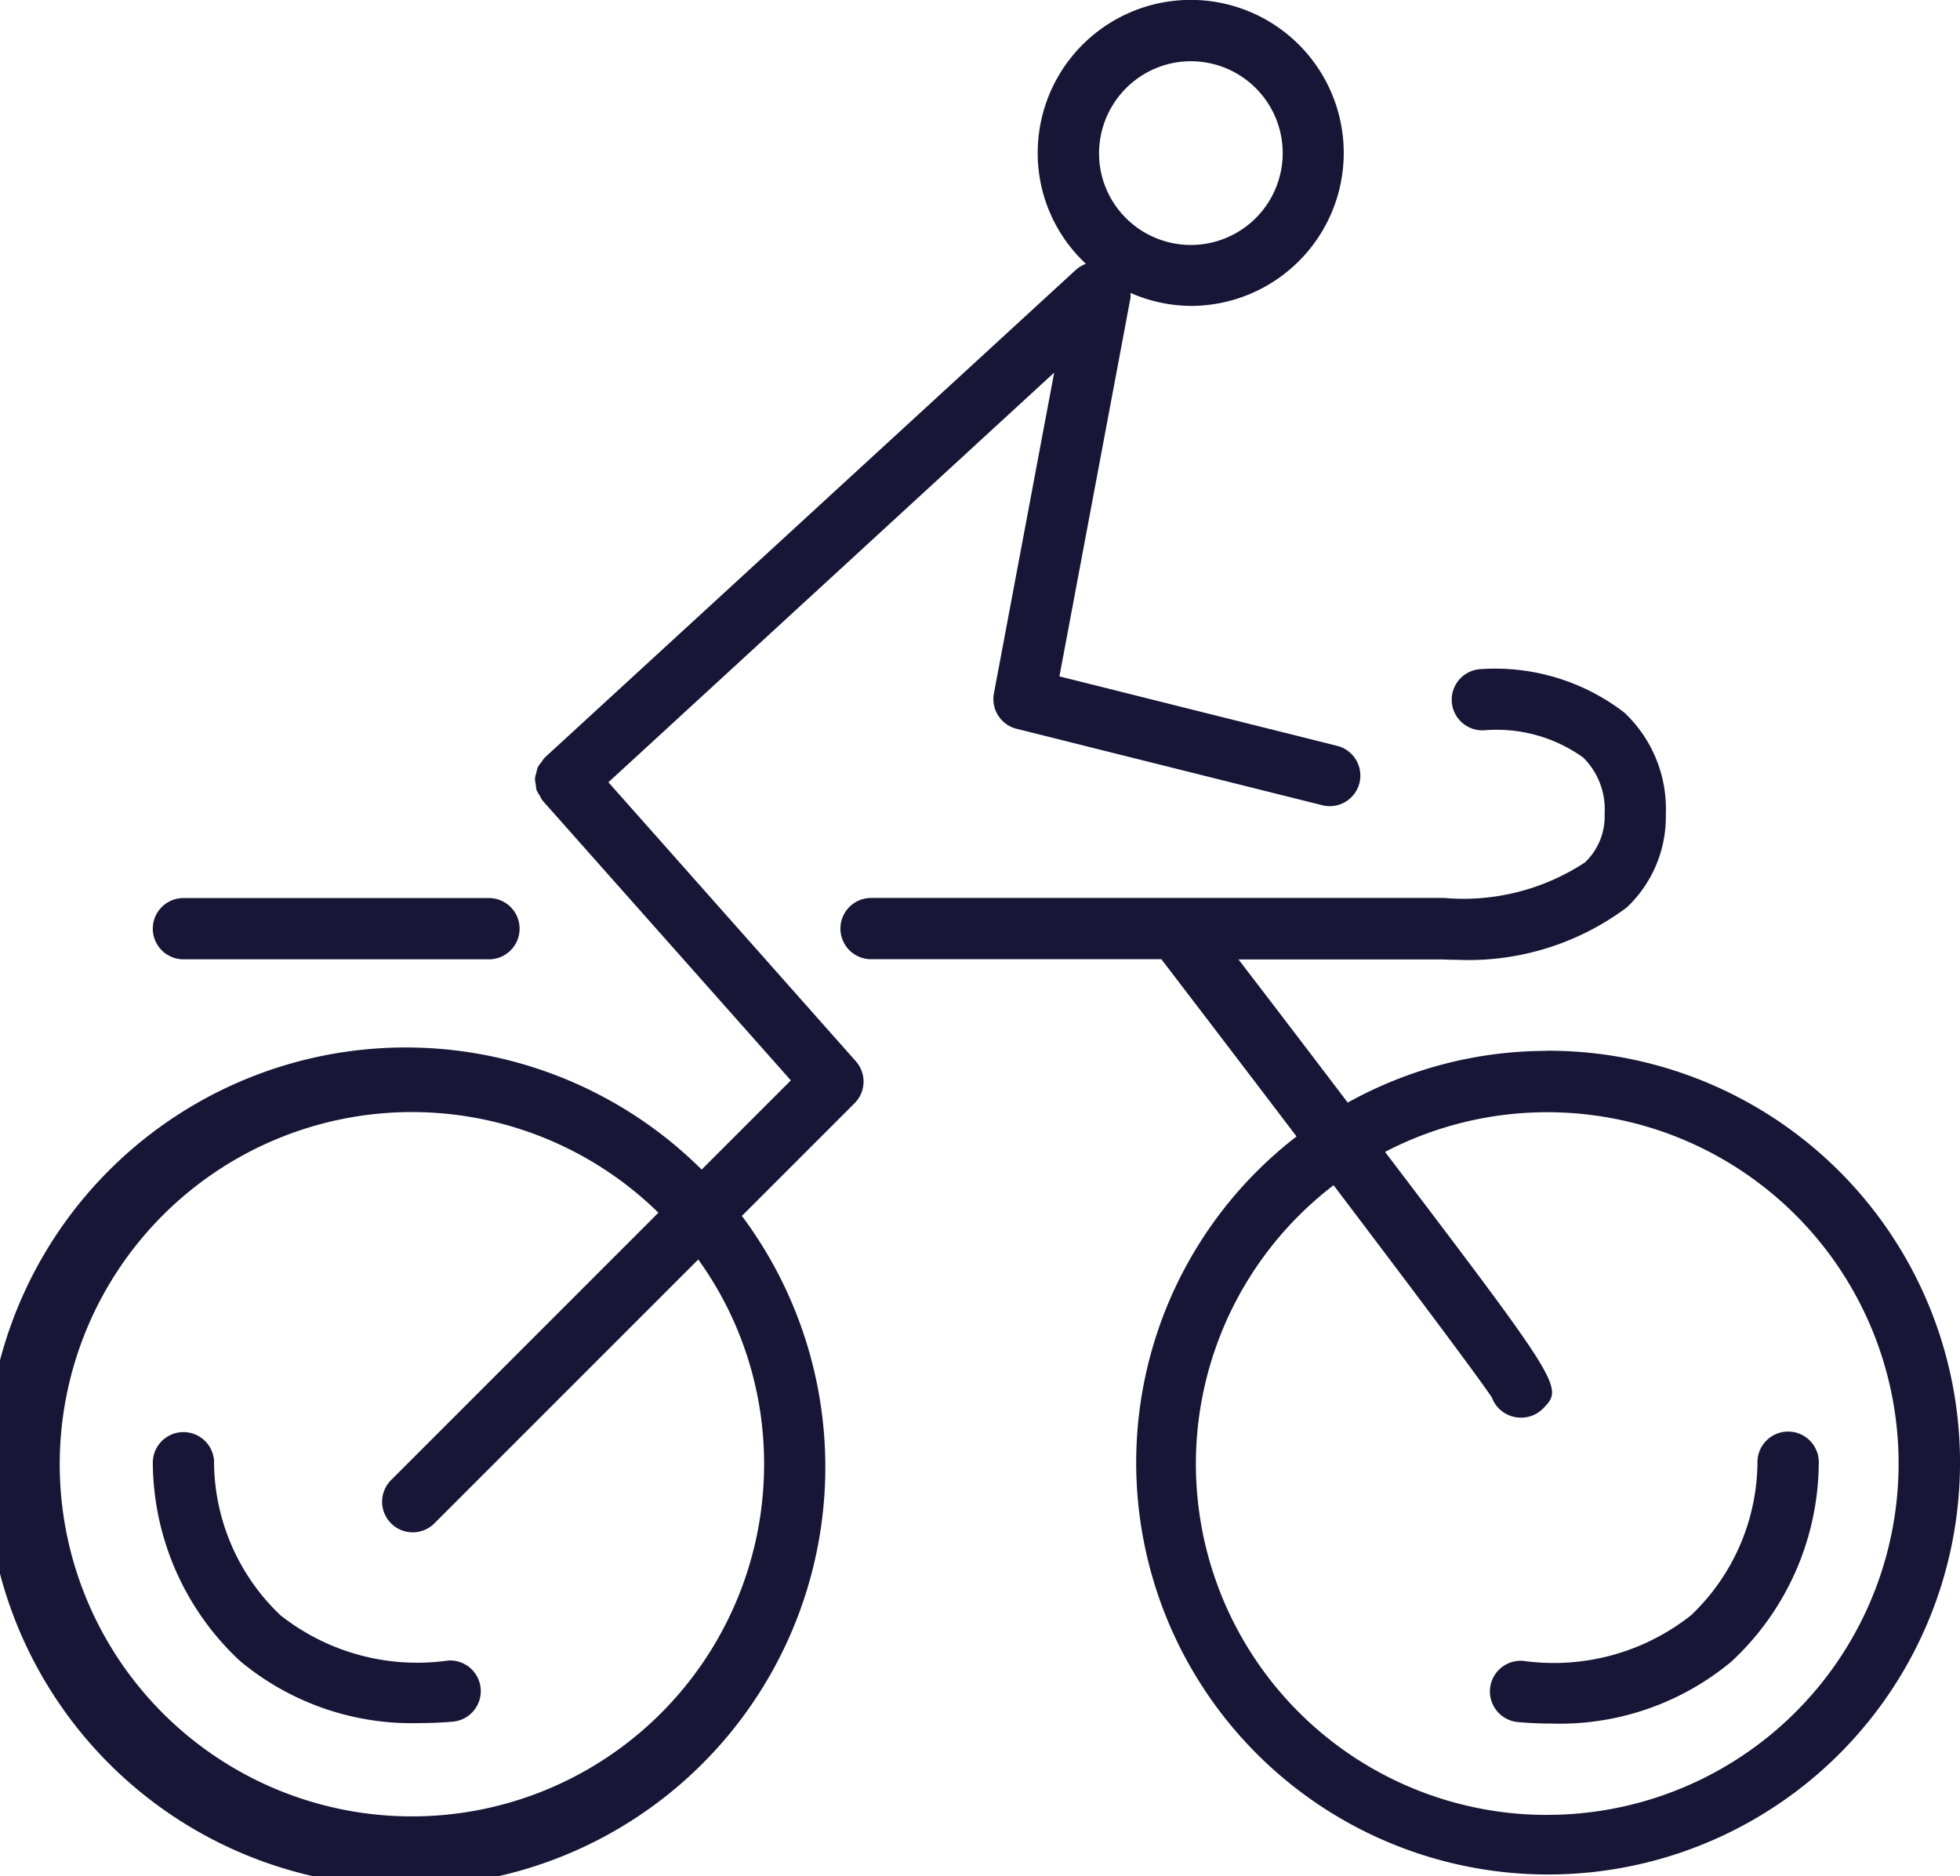 <svg xmlns="http://www.w3.org/2000/svg" width="39.708" height="38.014" viewBox="0 0 39.708 38.014">
  <g id="Bycicle-racer" transform="translate(0 -1.368)">
    <path id="Path_12374" data-name="Path 12374" d="M7.575,51.835A4.315,4.315,0,0,1,6.23,48.7a.621.621,0,0,0-1.24.065,5.525,5.525,0,0,0,1.77,4,5.435,5.435,0,0,0,3.65,1.255q.329,0,.672-.03a.621.621,0,0,0-.107-1.237A4.471,4.471,0,0,1,7.575,51.835Z" transform="translate(-1.894 -17.742)" fill="#171636"/>
    <path id="Path_12375" data-name="Path 12375" d="M54.724,48.115a.622.622,0,0,0-.653.587,4.315,4.315,0,0,1-1.345,3.133,4.48,4.48,0,0,1-3.4.925A.621.621,0,0,0,49.22,54q.342.03.672.03a5.435,5.435,0,0,0,3.65-1.255,5.525,5.525,0,0,0,1.77-4A.621.621,0,0,0,54.724,48.115Z" transform="translate(-18.466 -17.742)" fill="#171636"/>
    <path id="Path_12376" data-name="Path 12376" d="M12.326,17.217l9.031-8.3-1.221,6.5a.621.621,0,0,0,.459.717l6.192,1.548a.6.6,0,0,0,.151.019.62.62,0,0,0,.15-1.222l-5.625-1.407,1.44-7.67a.611.611,0,0,0,0-.1,3.081,3.081,0,0,0,1.225.264,3.1,3.1,0,1,0-3-2.3A3.069,3.069,0,0,0,22,6.713a.624.624,0,0,0-.207.125L11.045,16.709h0l-.008.007a.572.572,0,0,0-.065.09.624.624,0,0,0-.076.105.664.664,0,0,0-.029.11.629.629,0,0,0-.029.12.617.617,0,0,0,.016.12.6.6,0,0,0,.017.115.616.616,0,0,0,.065.112.563.563,0,0,0,.056.1l5.03,5.669-1.807,1.807a8.5,8.5,0,1,0,.815.939l2.283-2.283a.62.62,0,0,0,.025-.851ZM23.645,2.672a1.861,1.861,0,1,1-1.317,2.28A1.869,1.869,0,0,1,23.645,2.672ZM15.48,31.019a7.135,7.135,0,1,1-2.141-5.081L7.923,31.355a.62.62,0,1,0,.877.877l5.346-5.346A7.074,7.074,0,0,1,15.48,31.019Z" fill="#171636"/>
    <path id="Path_12377" data-name="Path 12377" d="M41.764,30.945a8.307,8.307,0,0,0-4.044,1.048c-.849-1.118-1.655-2.173-2.213-2.9h4.129c.019,0,.125.007.293.007a5.359,5.359,0,0,0,3.443-1.06,2.522,2.522,0,0,0,.792-1.888,2.681,2.681,0,0,0-.837-2.058,4.286,4.286,0,0,0-2.927-.882.62.62,0,0,0,.094,1.237A3.018,3.018,0,0,1,42.488,25a1.473,1.473,0,0,1,.436,1.145,1.278,1.278,0,0,1-.4.983,4.482,4.482,0,0,1-2.85.719H28.063a.62.62,0,0,0,0,1.241h5.881c.825,1.078,1.793,2.346,2.739,3.591a8.345,8.345,0,1,0,5.081-1.737Zm0,15.48a7.111,7.111,0,0,1-4.331-12.758c1.57,2.07,2.927,3.88,3.207,4.3a.61.61,0,0,0,.216.287.633.633,0,0,0,.375.122.623.623,0,0,0,.445-.184c.415-.423.414-.444-3.2-5.2a7.118,7.118,0,1,1,3.283,13.432Z" transform="translate(-10.416 -8.286)" fill="#171636"/>
    <path id="Path_12378" data-name="Path 12378" d="M5.61,31.934H11.8a.62.62,0,1,0,0-1.241H5.61a.62.62,0,1,0,0,1.241Z" transform="translate(-1.894 -11.13)" fill="#171636"/>
  </g>
</svg>
